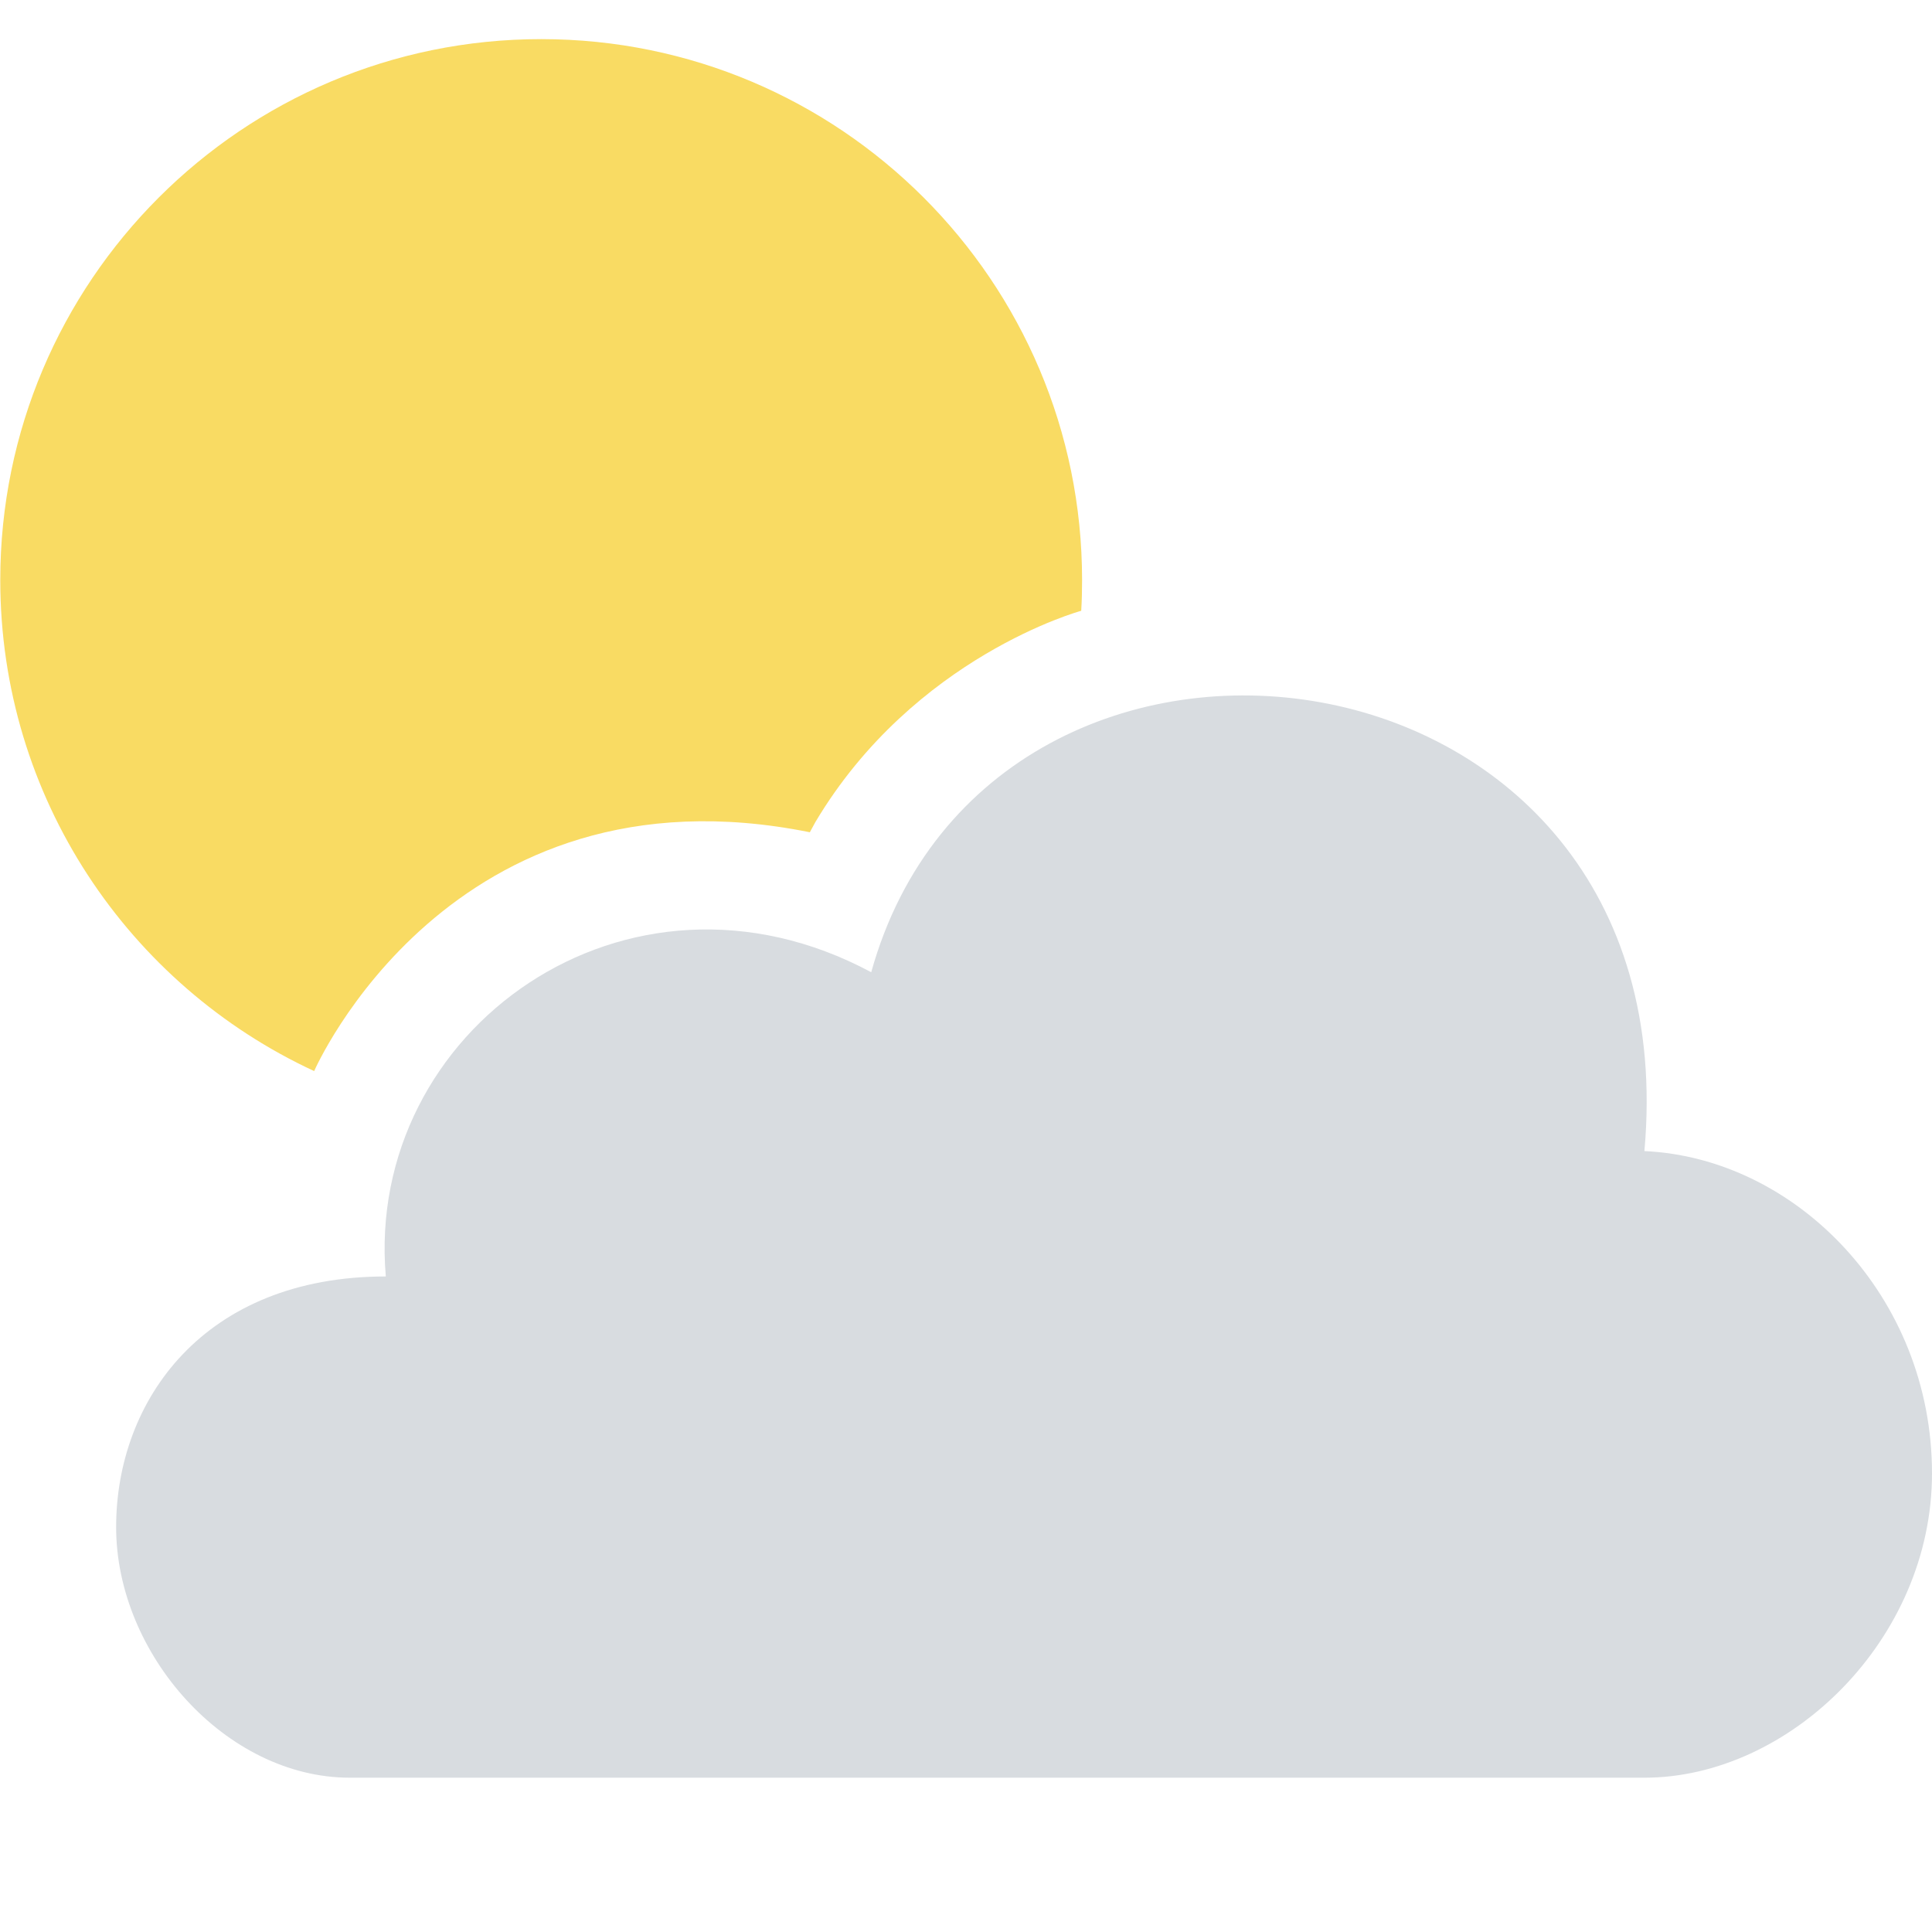 <?xml version="1.0" encoding="utf-8"?>
<!-- Generator: Adobe Illustrator 16.0.4, SVG Export Plug-In . SVG Version: 6.00 Build 0)  -->
<!DOCTYPE svg PUBLIC "-//W3C//DTD SVG 1.1//EN" "http://www.w3.org/Graphics/SVG/1.1/DTD/svg11.dtd">
<svg version="1.1" id="partly_sunny" xmlns="http://www.w3.org/2000/svg" xmlns:xlink="http://www.w3.org/1999/xlink" x="0px"
	 y="0px" width="36px" height="36px" viewBox="0 0 36 36" enable-background="new 0 0 36 36" xml:space="preserve">
<path fill="#F9DB63" d="M15.194,15.317c1.842-3.091,4.953-3.936,4.953-3.936c0.012-0.19,0.016-0.381,0.016-0.574
	c0-5.564-4.512-10.078-10.078-10.078S0.005,5.243,0.005,10.807c0,4.056,2.396,7.551,5.849,9.151c0,0,2.523-5.805,9.236-4.45
	L15.194,15.317z"/>
<path fill="#D8DCE0" d="M16.234,18.116c-4.549-2.438-9.44,1.077-9.045,5.669c-3.389,0-5.025,2.308-5.025,4.671
	c0,2.362,2.04,4.669,4.356,4.669c2.317,0,21.244,0,24.121,0c2.707,0,5.359-2.577,5.359-5.67c0-3.303-2.539-5.879-5.359-6.006
	C31.52,11.67,18.481,10.041,16.234,18.116z"/>
</svg>
